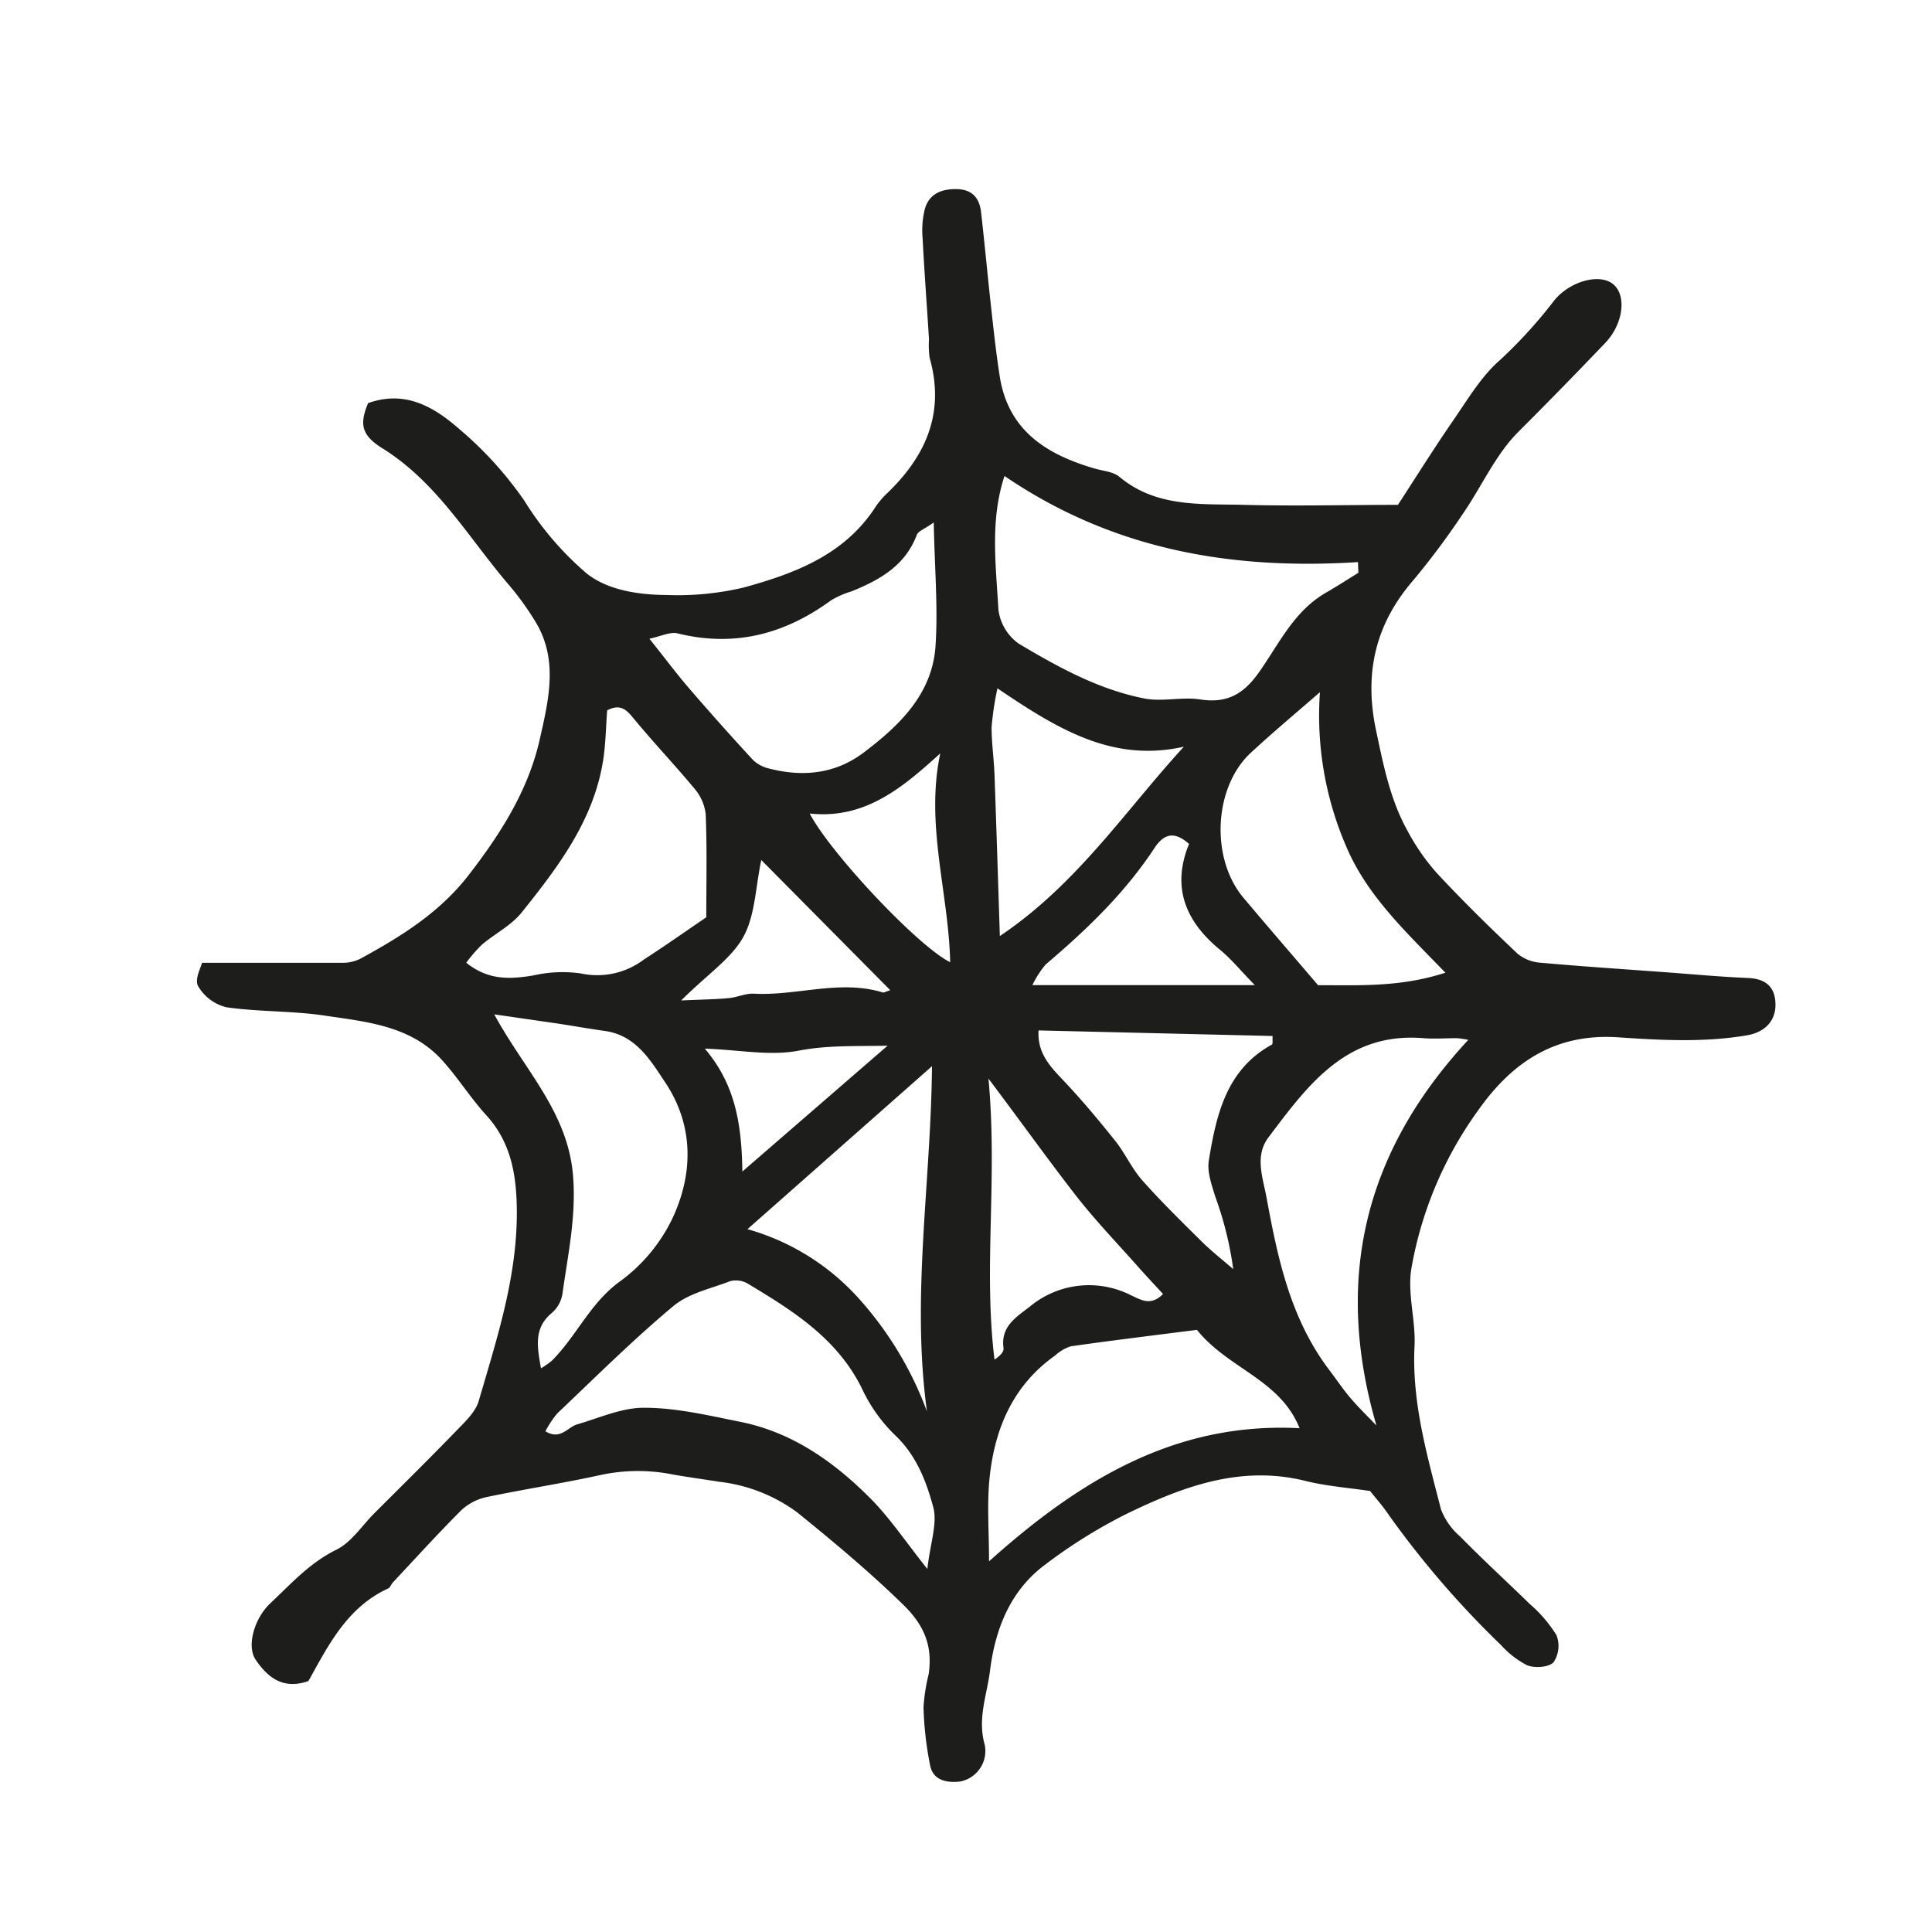 <?xml version="1.0" ?><svg height="257.13" viewBox="0 0 257.13 257.13" width="257.13" xmlns="http://www.w3.org/2000/svg"><path d="M26.89,128.14c6.78,0,12.74,0,18.7,0a5.29,5.29,0,0,0,2.37-.54c5.34-2.93,10.37-6,14.31-11,4.33-5.59,8-11.33,9.55-18.13,1.16-5.16,2.56-10.63-.56-15.73a38,38,0,0,0-3.46-4.81c-5.41-6.29-9.57-13.71-16.93-18.28-2.86-1.79-3-3.28-1.88-6,5-1.77,8.82.53,12.24,3.54a48.76,48.76,0,0,1,8.55,9.44,41.51,41.51,0,0,0,8.31,9.7c2.84,2.24,6.89,2.83,10.63,2.86a38.29,38.29,0,0,0,10.27-1c6.69-1.84,13.21-4.26,17.36-10.46a10.81,10.81,0,0,1,1.56-1.93c5.28-5,7.9-10.8,5.82-18.16a12.08,12.08,0,0,1-.09-2.49c-.28-4.47-.62-9-.85-13.42a12,12,0,0,1,.3-3.93c.58-2,2.21-2.68,4.27-2.63s3,1.21,3.21,3.07c.5,4.38.9,8.77,1.39,13.15.32,2.9.64,5.8,1.09,8.68,1.13,7.25,6.25,10.43,12.65,12.29,1.11.32,2.46.41,3.28,1.1,4.91,4.1,10.83,3.58,16.55,3.73,6.95.18,13.91,0,20.52,0,2.55-3.91,4.89-7.67,7.41-11.31,1.92-2.78,3.7-5.83,6.22-8a63.51,63.51,0,0,0,7.21-7.94c2.19-2.63,6.24-3.63,7.94-2s1.1,5.28-1.15,7.66c-3.82,4-7.72,8-11.62,11.89-3.07,3.08-4.92,7.37-7.44,11a101.29,101.29,0,0,1-6.53,8.74c-5,5.79-6.53,12.23-5,19.74,1,4.71,1.88,9.37,4.23,13.59a28.67,28.67,0,0,0,3.91,5.64c3.45,3.71,7.08,7.27,10.77,10.75a5.37,5.37,0,0,0,3.06,1.18c5.55.5,11.12.86,16.68,1.27,3.64.27,7.27.61,10.91.76,2.21.1,3.51,1.05,3.64,3.24.14,2.43-1.37,3.94-3.68,4.37-5.73,1-11.52.67-17.22.29-8.32-.57-14.05,3.24-18.55,9.56a50.72,50.72,0,0,0-9,21.21c-.55,3.33.59,6.89.42,10.31-.38,7.53,1.7,14.61,3.52,21.74a9,9,0,0,0,2.55,3.61c3,3.07,6.21,6,9.28,9a17.93,17.93,0,0,1,3.54,4.13,3.93,3.93,0,0,1-.38,3.6c-.62.69-2.48.81-3.51.42a12.2,12.2,0,0,1-3.49-2.7,123.85,123.85,0,0,1-15.42-18c-.59-.81-1.25-1.55-2-2.5-2.75-.42-5.73-.63-8.59-1.34-8.64-2.15-16.34.75-23.82,4.38a68.48,68.48,0,0,0-10.88,6.79c-4.65,3.46-6.63,8.64-7.31,14.15-.4,3.2-1.69,6.32-.69,9.8a4.14,4.14,0,0,1-3.26,4.88c-1.77.21-3.59-.13-4-2.1a45.35,45.35,0,0,1-.89-7.8,25.24,25.24,0,0,1,.69-4.41c.52-3.67-.51-6.4-3.38-9.21-4.49-4.38-9.27-8.37-14.11-12.29a21.56,21.56,0,0,0-10.38-4.08c-2.11-.34-4.24-.62-6.34-1a23.6,23.6,0,0,0-9.65.14c-5,1.09-10,1.85-15,2.9A7.14,7.14,0,0,0,61.39,201c-3.12,3.12-6.09,6.39-9.11,9.62-.23.24-.34.66-.6.78-5.49,2.51-8,7.61-10.63,12.33-3.44,1.21-5.47-.57-7-2.8-1.28-1.82-.21-5.55,1.94-7.56,2.75-2.58,5.24-5.39,8.8-7.13,2-1,3.36-3.16,5-4.81,3.72-3.72,7.48-7.42,11.14-11.21,1.09-1.12,2.38-2.36,2.79-3.78,2.48-8.53,5.29-17,5.05-26.11-.11-4.4-.92-8.44-4-11.85-2.1-2.29-3.79-5-5.86-7.3-4.14-4.64-10-5.17-15.6-6-4.34-.66-8.81-.5-13.16-1.12a6,6,0,0,1-3.75-2.76C25.83,130.39,26.76,128.73,26.89,128.14Zm106.8-64.79c-1.95,5.89-1.14,11.89-.81,17.8a6.54,6.54,0,0,0,2.73,4.53c5.24,3.12,10.64,6.1,16.7,7.28,2.4.47,5-.25,7.44.13,3.63.56,5.83-.77,7.89-3.73,2.61-3.73,4.62-8.06,8.83-10.48,1.46-.84,2.88-1.76,4.32-2.65l-.06-1.42C164,75.87,148.19,73.23,133.69,63.35ZM72.59,190.49c2,1.22,2.93-.54,4.23-.92,3-.88,6-2.24,8.93-2.21,4.22,0,8.44,1,12.62,1.84,7,1.36,12.63,5.34,17.53,10.28,2.58,2.61,4.64,5.72,7.52,9.33.4-3.49,1.37-6.08.78-8.25-.92-3.41-2.23-6.83-5-9.48a21,21,0,0,1-4.35-6c-3.24-6.82-9.21-10.57-15.31-14.23a3.11,3.11,0,0,0-2.33-.35c-2.6,1-5.56,1.62-7.6,3.33-5.37,4.49-10.35,9.45-15.44,14.28A12.67,12.67,0,0,0,72.59,190.49ZM124.27,69.54c-1.28.9-2.07,1.15-2.25,1.64-1.54,4.1-4.93,6-8.68,7.52a12.42,12.42,0,0,0-2.71,1.18c-6.17,4.52-12.86,6.29-20.44,4.42-1-.25-2.27.4-3.76.71,2.08,2.6,3.65,4.71,5.36,6.69q4.14,4.8,8.43,9.45a4.55,4.55,0,0,0,2.12,1.13c4.5,1.16,8.83.74,12.62-2.13,4.78-3.62,9.12-7.79,9.55-14.18C124.85,80.81,124.39,75.6,124.27,69.54Zm7.36,138.26c12.26-11,25-18.57,41.33-17.72-2.6-6.51-9.49-7.89-13.66-13.09-5.39.69-11.1,1.38-16.79,2.19a5.65,5.65,0,0,0-2.09,1.23c-5.65,4-8.07,9.81-8.73,16.41C131.35,200.24,131.63,203.73,131.63,207.8ZM94,122.08c0-4.56.11-9.17-.08-13.77a6.47,6.47,0,0,0-1.6-3.48c-2.5-3-5.23-5.89-7.75-8.92-1-1.2-1.81-2.4-3.76-1.37-.18,2.22-.19,4.52-.56,6.78-1.29,7.93-6,14.1-10.82,20.12-1.38,1.73-3.55,2.81-5.29,4.28a20.46,20.46,0,0,0-2.09,2.41c3,2.4,5.89,2.18,8.9,1.7a17.4,17.4,0,0,1,6.33-.28,10.31,10.31,0,0,0,8.41-1.84C88.33,126,90.9,124.2,94,122.08Zm101.39,16.31a12.66,12.66,0,0,0-1.48-.22c-1.5,0-3,.12-4.49,0-10.23-.84-15.38,6.28-20.59,13.19-1.89,2.5-.75,5.37-.25,8.11,1.48,8.06,3.17,16,8.27,22.78,1,1.31,1.91,2.69,3,3.95s2.22,2.35,3.34,3.52C177.53,170.25,181.54,153.36,195.42,138.39ZM72,182.11a11.69,11.69,0,0,0,1.43-1c3.32-3.29,5.13-7.76,9.18-10.64a22.3,22.3,0,0,0,6.89-8.33c2.81-6,2.83-12.44-1-18.13-1.91-2.87-3.87-6.23-8-6.8-2.13-.3-4.25-.68-6.37-1L65.78,135c4,7.39,9.82,13,10.49,21.52.43,5.4-.69,10.47-1.41,15.65a4.29,4.29,0,0,1-1.37,2.53C71,176.73,71.49,179.21,72,182.11Zm120.38-52.64c-5.22-5.41-10.46-10.26-13.24-16.88a43.94,43.94,0,0,1-3.47-20.47c-3.05,2.66-6.15,5.25-9.13,8-5,4.55-5.49,14.08-1.06,19.35,3.28,3.9,6.61,7.75,9.94,11.65C180.85,131.11,186.27,131.42,192.33,129.47ZM99.48,163.59a31.32,31.32,0,0,1,14.76,9.16,46.61,46.61,0,0,1,9.13,15.1c-2.1-15.27.52-30.29.67-45.95Zm38.74-26.45c-.18,3.13,1.66,4.92,3.47,6.83,2.38,2.53,4.61,5.2,6.77,7.91,1.3,1.63,2.16,3.63,3.54,5.18,2.52,2.85,5.25,5.51,7.95,8.19,1.32,1.3,2.78,2.44,4.18,3.66a46,46,0,0,0-2.4-9.68c-.47-1.54-1.09-3.26-.85-4.77,1-6.08,2.31-12.09,8.4-15.44.14-.08.06-.56.09-1.14Zm-5.47-45.53a40.22,40.22,0,0,0-.78,5.16c0,2.11.31,4.23.39,6.35.25,7,.47,14,.71,21.46,10.31-6.93,16.65-16.65,24.49-25.2C148.11,101.5,140.85,97.1,132.75,91.61Zm-1.19,52c1.23,13.24-.7,25.28.8,37.34.69-.46,1.26-1,1.2-1.51-.4-2.86,1.61-4.09,3.46-5.51a12.31,12.31,0,0,1,13.49-1.55c1.3.59,2.63,1.51,4.28-.16-1.09-1.19-2.2-2.36-3.26-3.56-2.73-3.08-5.59-6.06-8.14-9.29C139.57,154.47,136,149.45,131.56,143.56ZM167,131.11c-1.88-1.93-3.12-3.46-4.61-4.69-4.61-3.78-6.5-8.33-4.14-14.1-1.93-1.73-3.33-1.38-4.6.54-3.94,6-9.05,10.89-14.48,15.5a13,13,0,0,0-1.77,2.75Zm-41.86-30.84c-5,4.53-10,8.8-17.38,8,2.84,5.39,14.5,17.74,18.7,19.79C126.25,118.78,123.13,109.77,125.14,100.27Zm-6.65,31.52-17.17-17.33c-.78,3.66-.81,7.4-2.41,10.27s-4.83,5-8.25,8.42c2.89-.13,4.62-.15,6.33-.31,1.13-.1,2.25-.65,3.35-.59,5.73.31,11.43-1.92,17.16-.16C117.63,132.13,117.81,132,118.49,131.79ZM93.8,139.56c4.08,4.79,4.91,10.1,5,16.36l19.33-16.75c-4.46.09-8-.07-11.82.66S98.57,139.74,93.8,139.56Z" fill="#1d1d1b"/></svg>